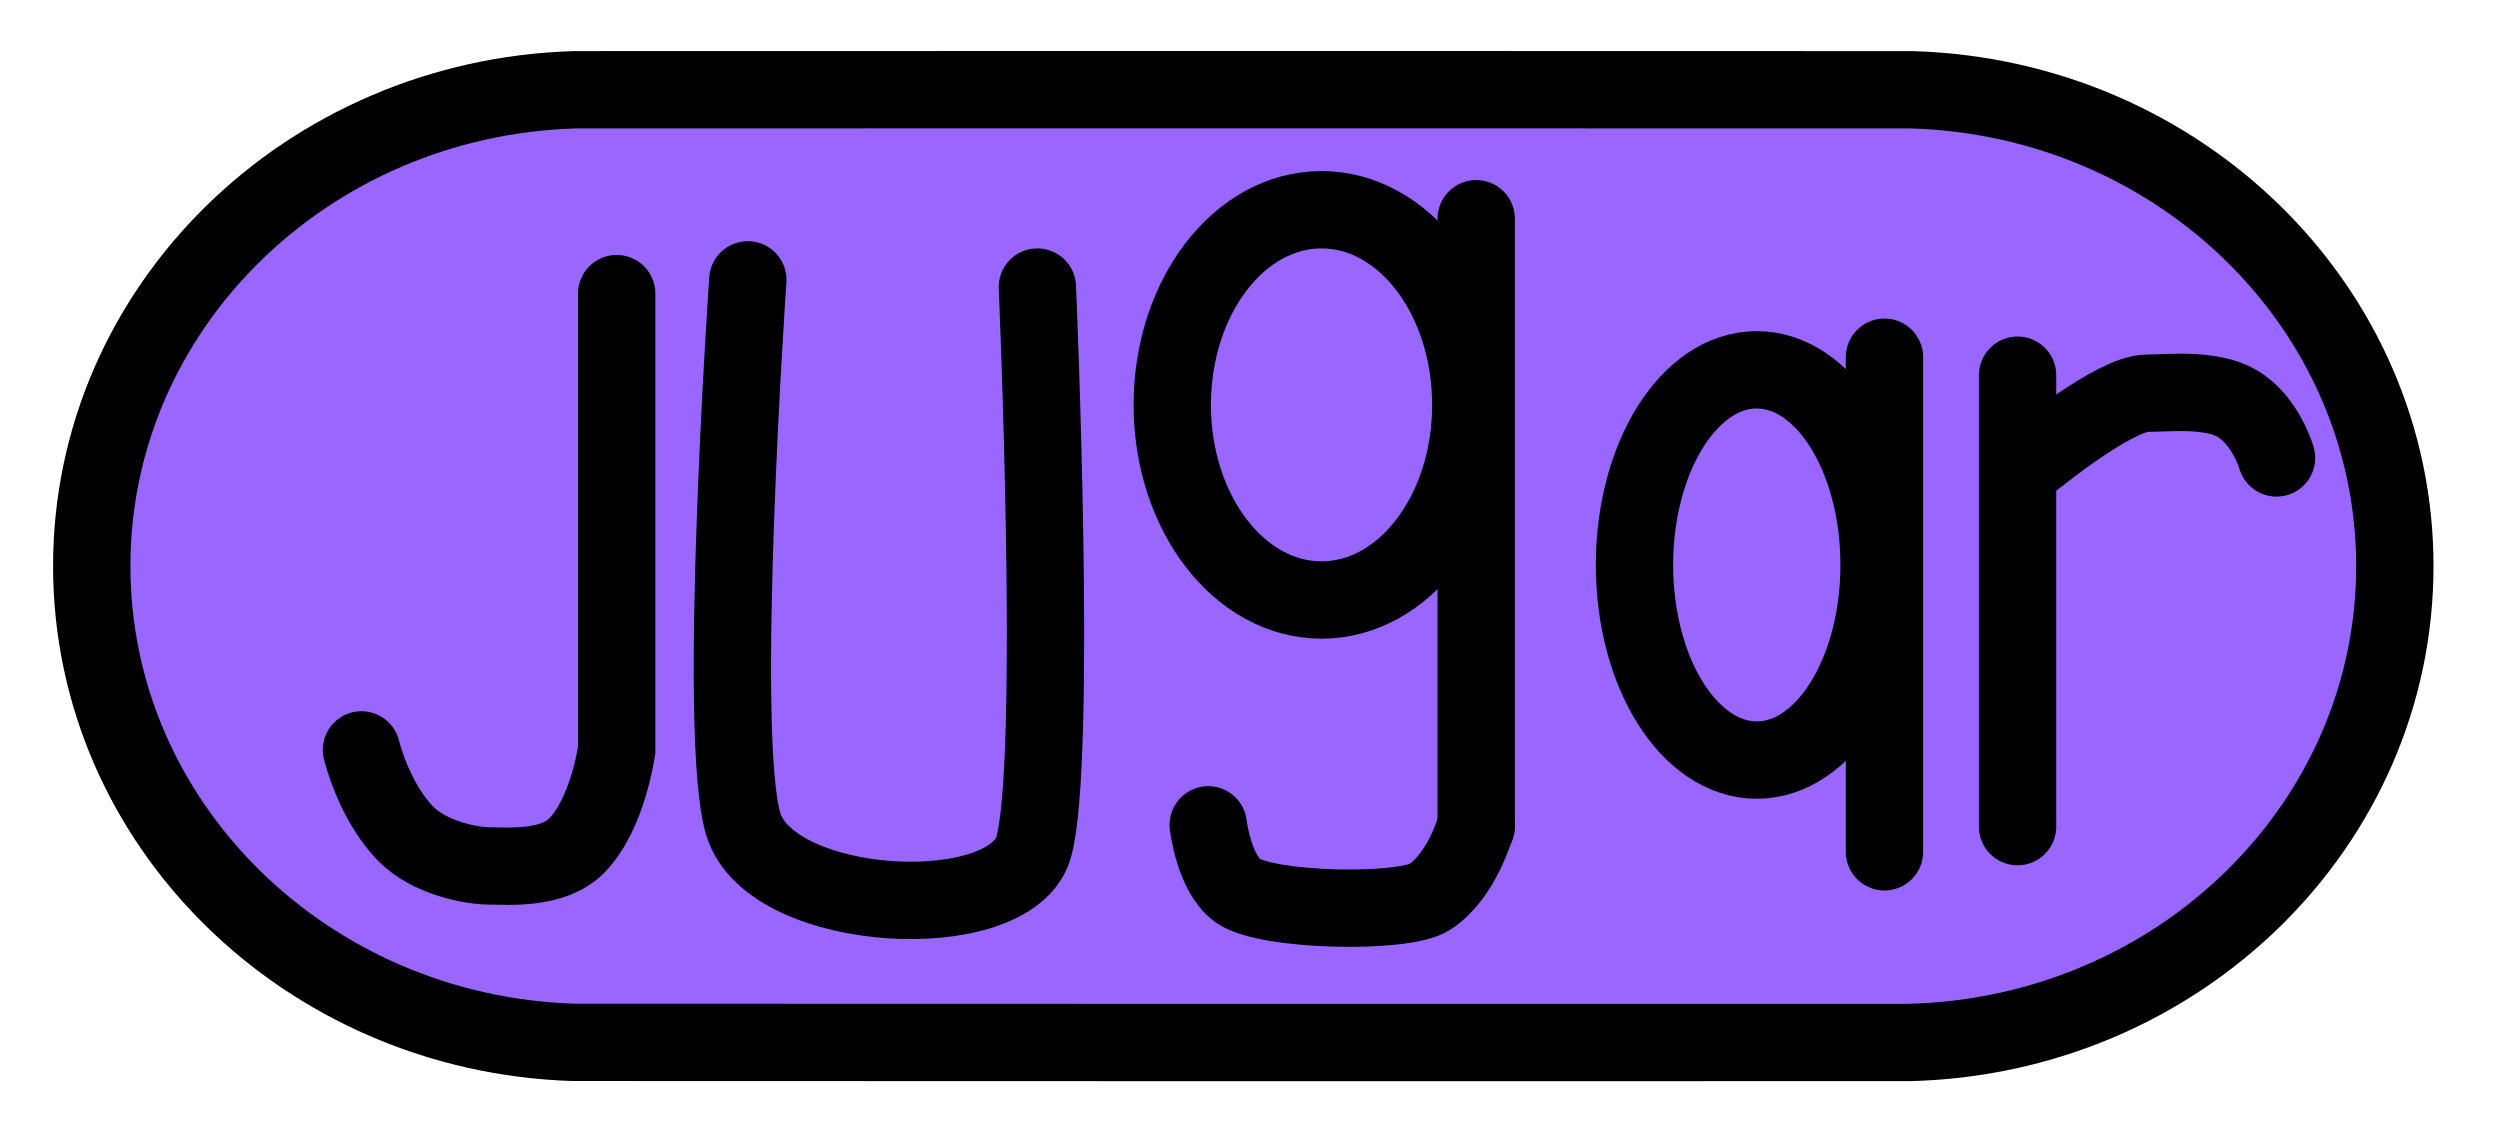 <svg version="1.1" xmlns="http://www.w3.org/2000/svg" xmlns:xlink="http://www.w3.org/1999/xlink" width="161.632" height="74" viewBox="0,0,161.632,74"><g transform="translate(-159.618,-143.4)"><g data-paper-data="{&quot;isPaintingLayer&quot;:true}" fill-rule="nonzero" stroke-linejoin="miter" stroke-miterlimit="10" stroke-dasharray="" stroke-dashoffset="0" style="mix-blend-mode: normal"><path d="M165.55,179.999c0,-16.691 13.892,-30.282 31.233,-30.796c0.338,-0.01 86.113,-0.01 86.459,0.001c17.33,0.525 31.209,14.111 31.209,30.795c0,16.75 -13.99,30.378 -31.416,30.801c-0.277,0.007 -85.984,0.004 -86.357,-0.008c-17.291,-0.565 -31.128,-14.135 -31.128,-30.792z" fill="#9966ff" stroke="#000000" stroke-width="5" stroke-linecap="butt"/><path d="M199.488,162.383v29.5c0,0 -0.554,4.085 -2.548,6.151c-1.576,1.632 -4.488,1.349 -5.702,1.349c-1.16,0 -3.855,-0.52 -5.375,-2.063c-2.083,-2.115 -2.875,-5.437 -2.875,-5.437" fill="none" stroke="#000000" stroke-width="5" stroke-linecap="round"/><path d="M226.687,161.96c0,0 1.335,30.786 -0.25,36.24c-1.492,5.132 -16.945,4.351 -18.755,-1.493c-1.754,-5.662 0.285,-35.213 0.285,-35.213" fill="none" stroke="#000000" stroke-width="5" stroke-linecap="round"/><g fill="none" stroke="#000000" stroke-width="5"><path d="M254.71,169.576c0,6.968 -4.321,12.616 -9.651,12.616c-5.33,0 -9.651,-5.649 -9.651,-12.616c0,-6.968 4.321,-12.616 9.651,-12.616c5.33,0 9.651,5.649 9.651,12.616z" stroke-linecap="butt"/><path d="M255.059,157.541v39.302" stroke-linecap="round"/><path d="M255.059,196.728c0,0 -0.888,3.294 -3.013,4.668c-1.692,1.094 -10.556,0.934 -12.412,-0.42c-1.542,-1.125 -1.9,-4.248 -1.9,-4.248" stroke-linecap="round"/></g><path d="M265.292,179.925c0,-6.968 3.54,-12.616 7.907,-12.616c4.367,0 7.907,5.649 7.907,12.616c0,6.968 -3.54,12.616 -7.907,12.616c-4.367,0 -7.907,-5.649 -7.907,-12.616z" fill="none" stroke="#000000" stroke-width="5" stroke-linecap="butt"/><path d="M281.454,198.472v-31.977" fill="none" stroke="#000000" stroke-width="5" stroke-linecap="round"/><path d="M290.059,196.844v-29.186" fill="none" stroke="#000000" stroke-width="5" stroke-linecap="round"/><path d="M291.222,173.007c0,0 5.14,-4.186 7.209,-4.186c1.365,0 4.146,-0.327 5.831,0.669c1.848,1.093 2.541,3.517 2.541,3.517" fill="none" stroke="#000000" stroke-width="5" stroke-linecap="round"/><path d="M159.618,217.4v-74h161.632v74z" fill="none" stroke="none" stroke-width="0" stroke-linecap="butt"/></g></g></svg>
